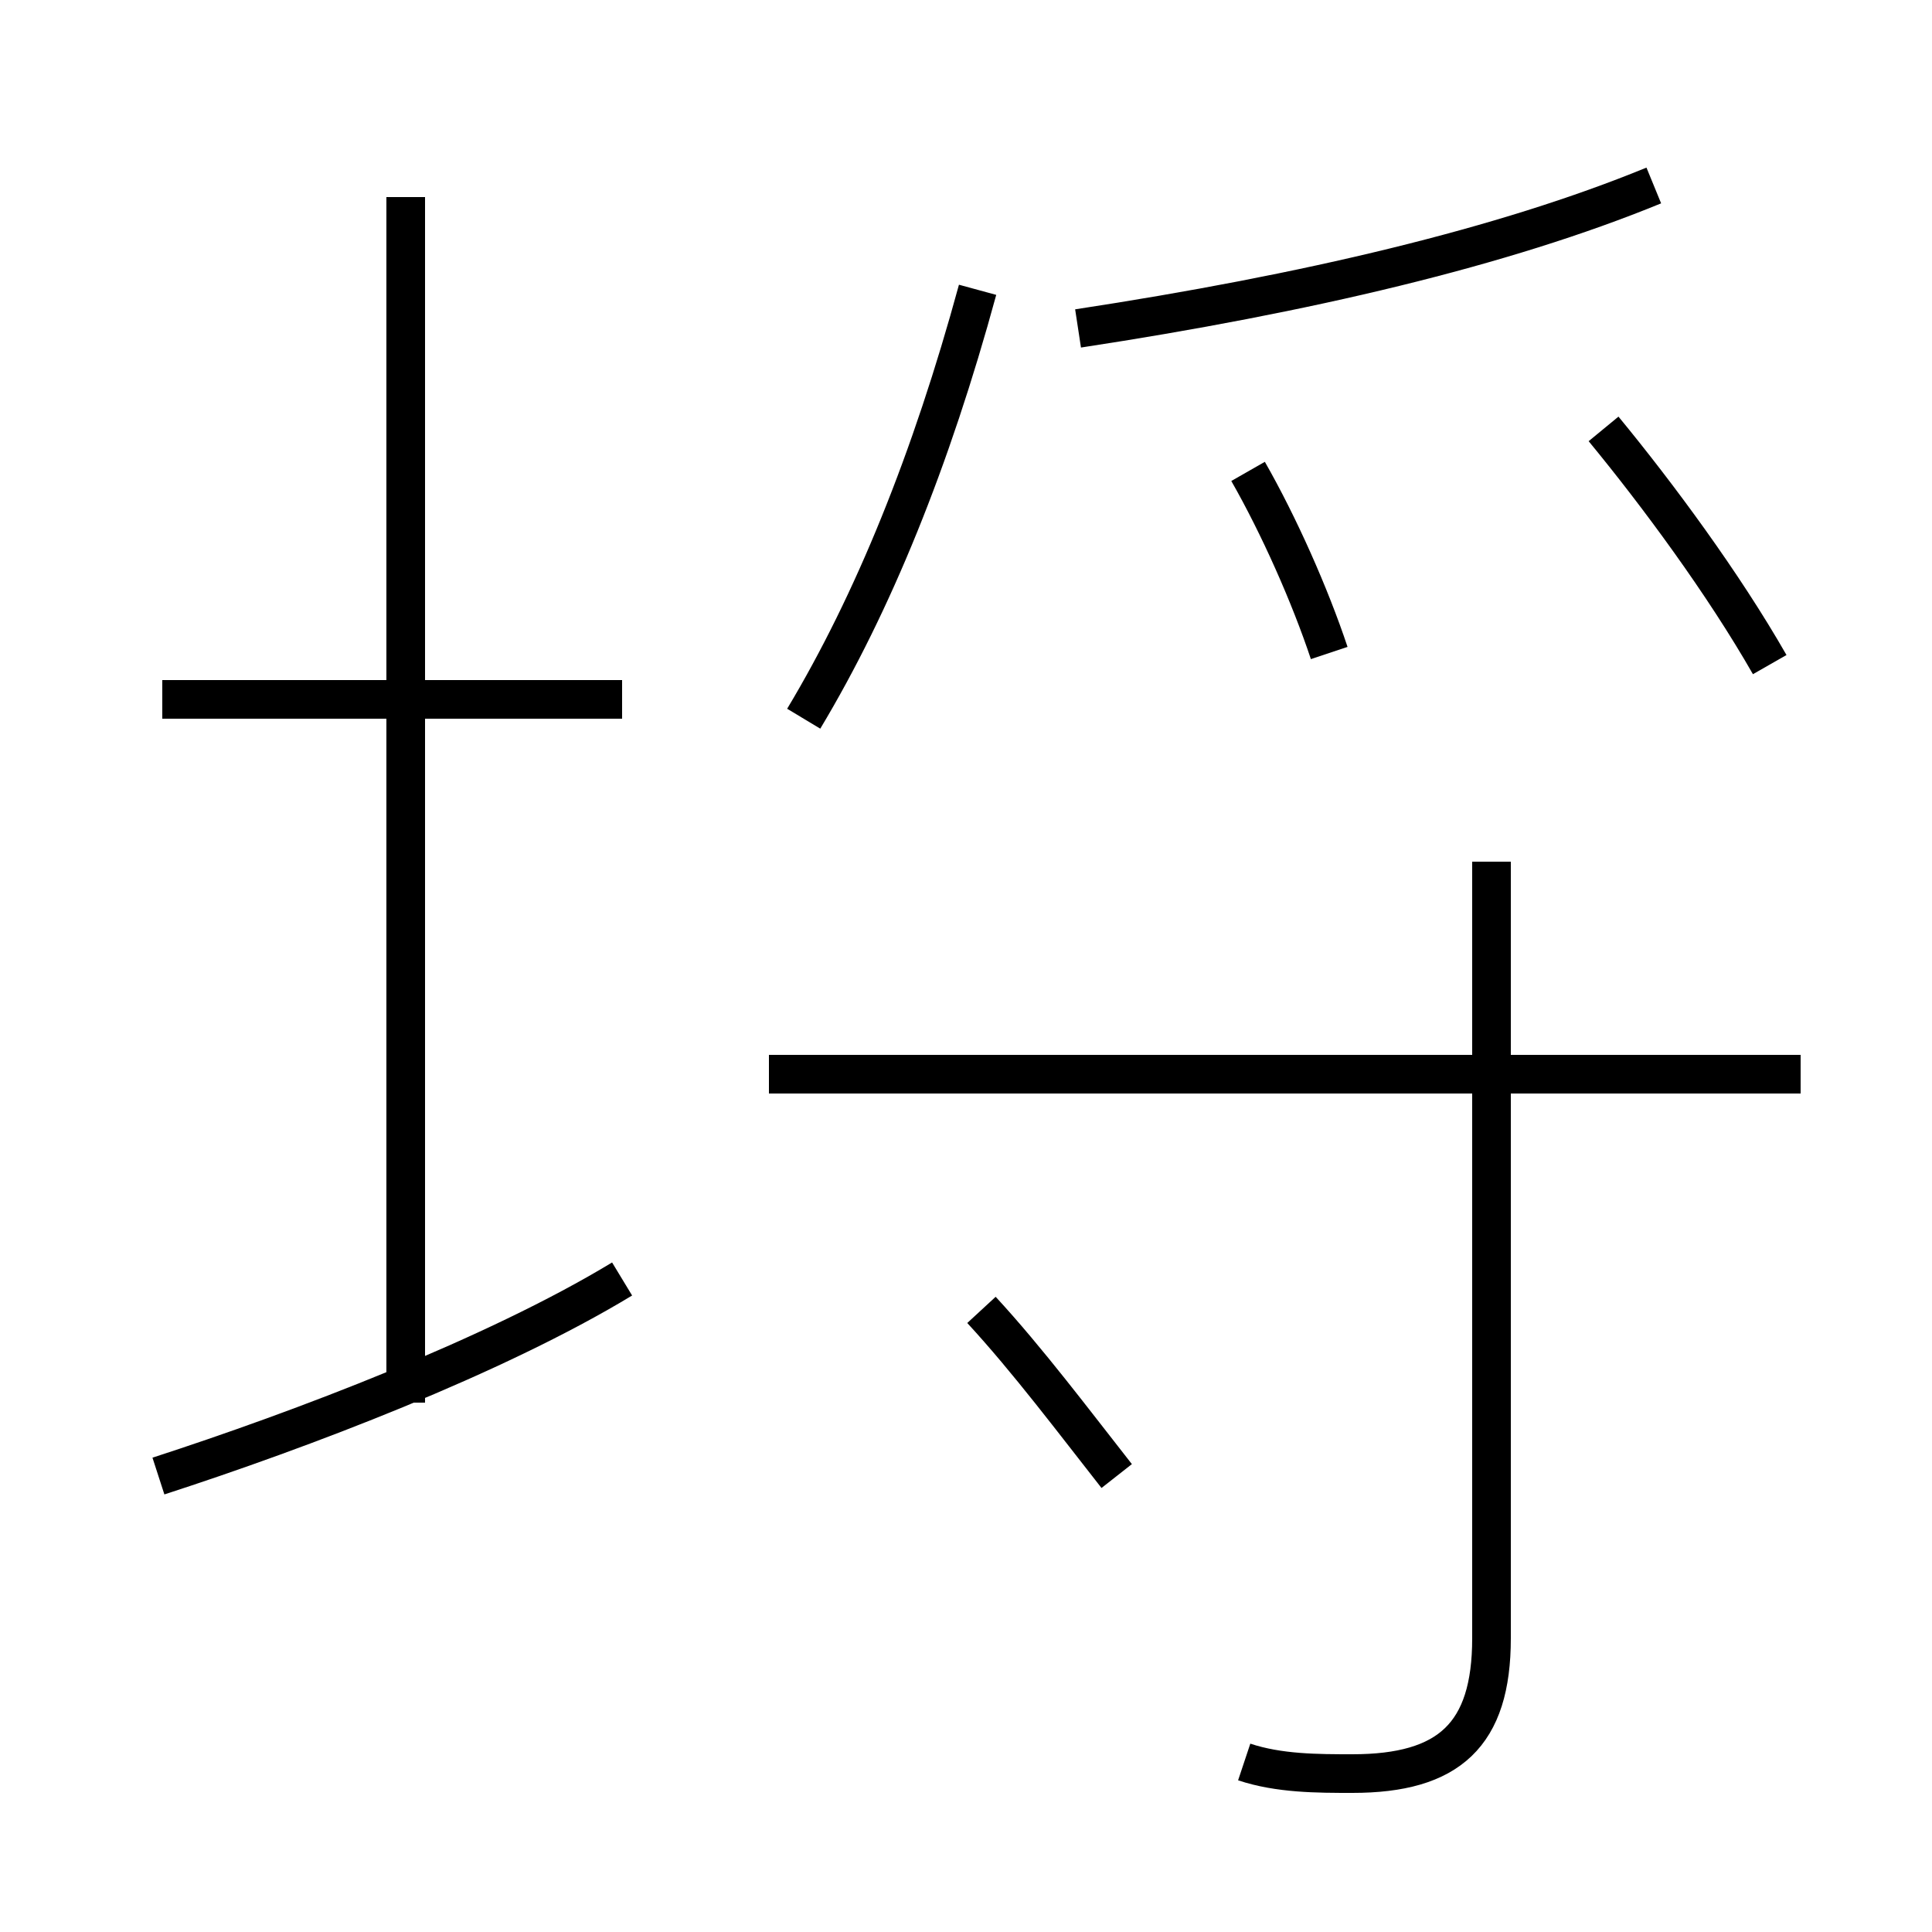 <?xml version='1.0' encoding='utf8'?>
<svg viewBox="0.0 -6.0 50.0 50.0" version="1.1" xmlns="http://www.w3.org/2000/svg">
<rect x="0.0" y="-6.0" width="50.0" height="50.0" fill="#808080" stroke="none"/>
<rect x="-1000" y="-1000" width="2000" height="2000" stroke="white" fill="white"/>
<g style="fill:white;stroke:#000000;  stroke-width:1">
<path d="M 4.1 -5.8 C 7.8 -7.0 12.8 -8.9 16.1 -10.9 M 10.5 -7.7 L 10.5 -38.9 M 16.1 -25.9 L 4.2 -25.9 M 28.9 -5.8 C 27.8 -7.2 26.6 -8.8 25.4 -10.1 M 32.2 1.6 C 33.1 1.9 34.1 1.9 35.0 1.9 C 37.5 1.9 38.6 0.9 38.6 -1.6 L 38.6 -21.7 M 46.6 -16.2 L 19.9 -16.2 M 20.8 -25.4 C 22.6 -28.4 24.1 -32.1 25.3 -36.5 M 34.4 -27.1 C 33.9 -28.6 33.1 -30.4 32.3 -31.8 M 45.8 -26.8 C 44.6 -28.9 42.9 -31.2 41.5 -32.9 M 27.9 -35.5 C 33.8 -36.4 38.9 -37.6 42.8 -39.2" transform="translate(0.0 38.0)" />
</g>
</svg>